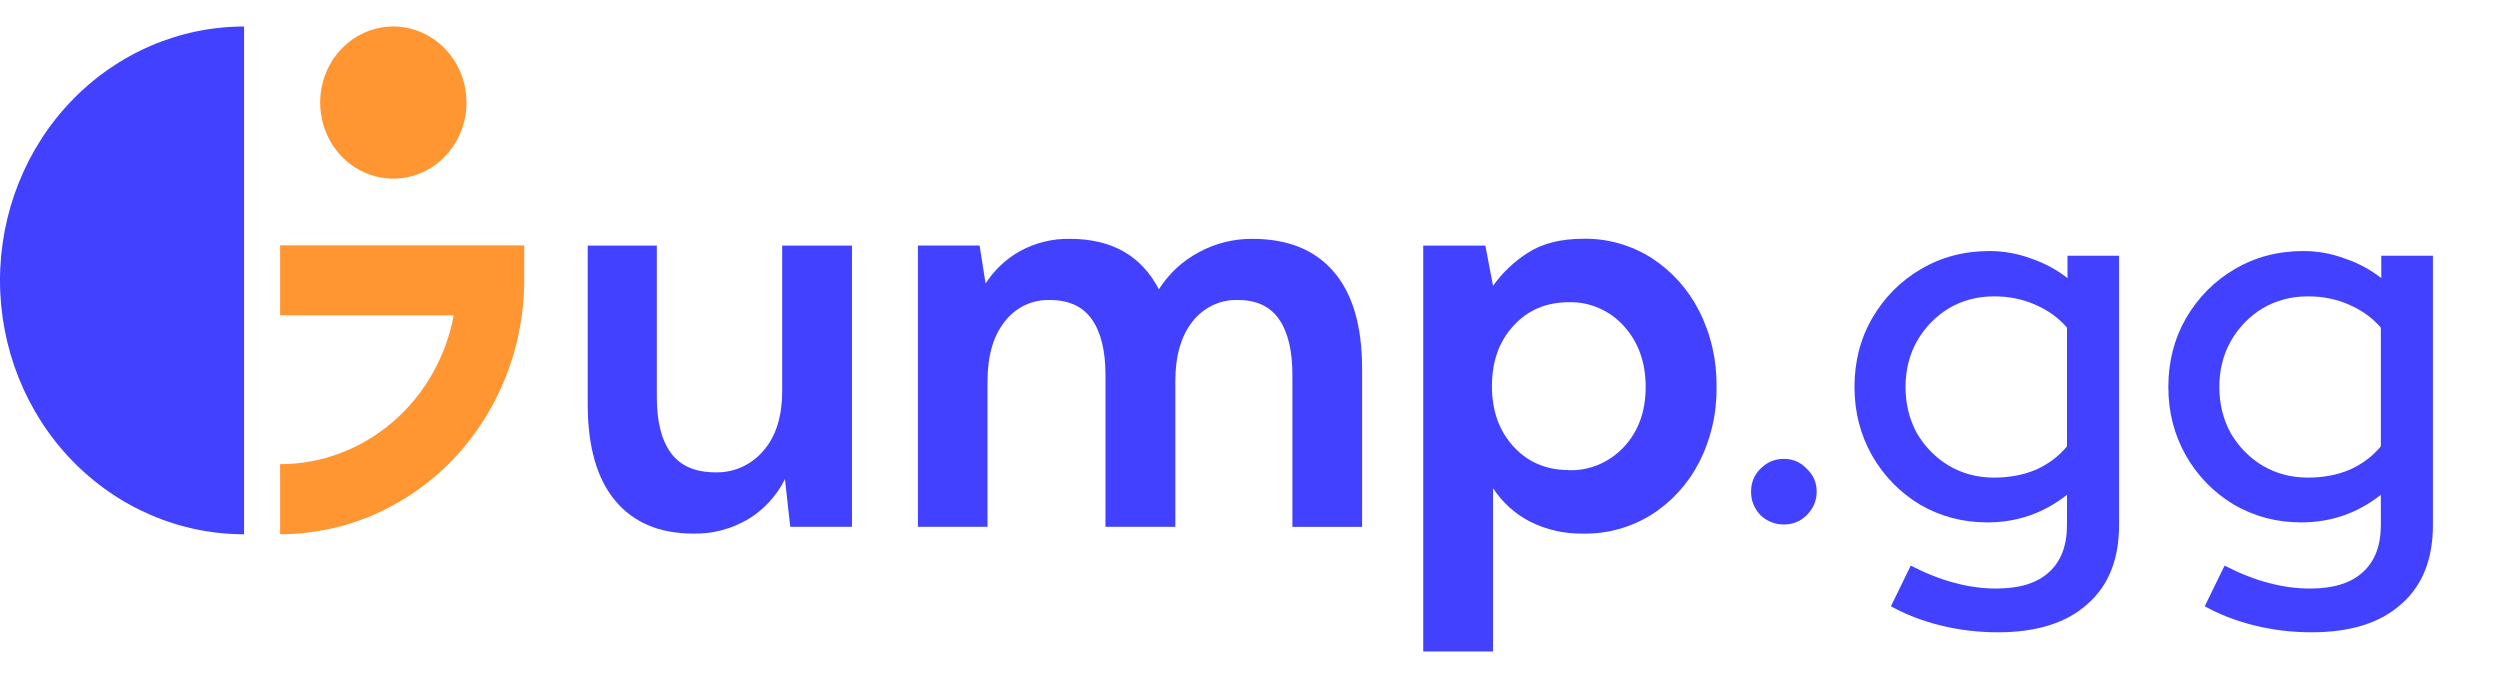 <svg width="48" height="13" viewBox="0 0 48 13" fill="none" xmlns="http://www.w3.org/2000/svg">
<g clip-path="url(#clip0_80457_114)">
<path fill-rule="evenodd" clip-rule="evenodd" d="M7.552 0.508C7.83 0.508 8.101 0.594 8.332 0.755C8.563 0.915 8.743 1.143 8.85 1.41C8.956 1.677 8.984 1.971 8.93 2.254C8.875 2.538 8.742 2.798 8.545 3.002C8.349 3.207 8.098 3.346 7.826 3.402C7.553 3.459 7.271 3.43 7.014 3.319C6.757 3.209 6.538 3.021 6.384 2.781C6.229 2.541 6.147 2.258 6.147 1.969C6.147 1.582 6.295 1.21 6.559 0.936C6.822 0.662 7.179 0.509 7.552 0.508V0.508Z" fill="#FF9632"/>
<path d="M13.312 10.245C12.664 10.245 12.164 10.034 11.812 9.613C11.461 9.193 11.284 8.576 11.284 7.763V4.715H12.611V7.632C12.611 8.097 12.701 8.452 12.883 8.699C13.065 8.946 13.35 9.069 13.741 9.069C13.913 9.073 14.085 9.039 14.243 8.967C14.401 8.896 14.543 8.789 14.657 8.655C14.898 8.38 15.018 7.995 15.018 7.501V4.715H16.358V10.115H15.173L15.071 9.2C14.912 9.517 14.671 9.781 14.375 9.962C14.052 10.156 13.685 10.253 13.312 10.245Z" fill="#4141FF"/>
<path d="M17.624 10.114V4.714H18.808L18.923 5.443C19.092 5.182 19.32 4.968 19.587 4.82C19.882 4.659 20.211 4.579 20.544 4.586C21.346 4.586 21.915 4.909 22.25 5.555C22.441 5.255 22.702 5.012 23.009 4.848C23.33 4.672 23.688 4.582 24.05 4.586C24.727 4.586 25.247 4.797 25.608 5.218C25.97 5.639 26.151 6.256 26.152 7.068V10.116H24.814V7.197C24.814 6.732 24.729 6.377 24.558 6.13C24.387 5.883 24.124 5.76 23.769 5.76C23.603 5.754 23.437 5.788 23.286 5.86C23.134 5.932 23 6.039 22.895 6.174C22.676 6.45 22.566 6.834 22.566 7.327V10.114H21.225V7.197C21.225 6.732 21.137 6.377 20.963 6.13C20.788 5.883 20.519 5.76 20.155 5.76C19.99 5.755 19.826 5.789 19.675 5.861C19.525 5.933 19.393 6.04 19.29 6.174C19.07 6.45 18.96 6.834 18.96 7.327V10.114H17.624Z" fill="#4141FF"/>
<path d="M27.326 12.508V4.715H28.519L28.666 5.488C28.847 5.235 29.072 5.021 29.33 4.857C29.606 4.675 29.964 4.585 30.404 4.584C30.864 4.576 31.318 4.705 31.711 4.954C32.096 5.202 32.41 5.551 32.622 5.967C32.85 6.416 32.965 6.917 32.957 7.425C32.966 7.931 32.851 8.431 32.622 8.878C32.41 9.291 32.095 9.636 31.711 9.88C31.317 10.126 30.864 10.252 30.404 10.245C30.05 10.253 29.698 10.175 29.378 10.016C29.092 9.869 28.846 9.648 28.666 9.373V12.508H27.326ZM30.121 9.028C30.317 9.034 30.512 8.998 30.694 8.921C30.876 8.844 31.041 8.729 31.178 8.582C31.457 8.284 31.597 7.9 31.597 7.428C31.597 6.957 31.457 6.567 31.178 6.26C31.043 6.11 30.878 5.992 30.696 5.914C30.514 5.835 30.318 5.797 30.121 5.803C29.688 5.803 29.334 5.953 29.058 6.255C28.782 6.556 28.645 6.942 28.645 7.414C28.645 7.885 28.783 8.272 29.058 8.573C29.334 8.874 29.688 9.025 30.121 9.025V9.028Z" fill="#4141FF"/>
<path fill-rule="evenodd" clip-rule="evenodd" d="M1.372 8.83C2.251 9.744 3.443 10.258 4.686 10.258V8.913L4.686 1.854C4.686 1.854 4.686 1.854 4.686 1.854V0.509C3.443 0.509 2.251 1.023 1.372 1.937C0.493 2.851 -0 4.091 -0 5.384C-0 6.676 0.493 7.916 1.372 8.83Z" fill="#4141FF"/>
<path d="M5.378 10.257V8.912C6.166 8.912 6.929 8.626 7.537 8.105C8.145 7.584 8.56 6.86 8.711 6.055H5.378V4.71H10.065V5.383C10.063 6.675 9.569 7.914 8.69 8.828C7.812 9.742 6.621 10.256 5.378 10.257V10.257Z" fill="#FF9632"/>
</g>
<path d="M34.25 10.07C34.077 10.07 33.927 10.01 33.8 9.89C33.68 9.763 33.62 9.613 33.62 9.44C33.62 9.267 33.68 9.12 33.8 9C33.927 8.873 34.077 8.81 34.25 8.81C34.423 8.81 34.57 8.873 34.69 9C34.817 9.12 34.88 9.267 34.88 9.44C34.88 9.613 34.817 9.763 34.69 9.89C34.57 10.01 34.423 10.07 34.25 10.07ZM38.356 12.14C37.983 12.14 37.619 12.097 37.266 12.01C36.913 11.923 36.593 11.8 36.306 11.64L36.686 10.86C36.986 11.013 37.266 11.123 37.526 11.19C37.793 11.263 38.059 11.3 38.326 11.3C38.773 11.3 39.109 11.197 39.336 10.99C39.569 10.783 39.686 10.48 39.686 10.08V9.5C39.239 9.853 38.729 10.03 38.156 10.03C37.689 10.03 37.259 9.917 36.866 9.69C36.479 9.457 36.173 9.143 35.946 8.75C35.719 8.35 35.606 7.91 35.606 7.43C35.606 6.943 35.719 6.503 35.946 6.11C36.179 5.71 36.489 5.397 36.876 5.17C37.269 4.937 37.709 4.82 38.196 4.82C38.469 4.82 38.733 4.867 38.986 4.96C39.246 5.047 39.483 5.173 39.696 5.34V4.91H40.686V10.08C40.686 10.74 40.483 11.247 40.076 11.6C39.676 11.96 39.103 12.14 38.356 12.14ZM38.286 9.17C38.579 9.17 38.846 9.12 39.086 9.02C39.326 8.913 39.526 8.763 39.686 8.57V6.29C39.526 6.103 39.323 5.957 39.076 5.85C38.836 5.743 38.573 5.69 38.286 5.69C37.966 5.69 37.676 5.767 37.416 5.92C37.163 6.073 36.959 6.283 36.806 6.55C36.659 6.81 36.586 7.103 36.586 7.43C36.586 7.757 36.659 8.053 36.806 8.32C36.959 8.58 37.163 8.787 37.416 8.94C37.676 9.093 37.966 9.17 38.286 9.17ZM44.382 12.14C44.008 12.14 43.645 12.097 43.291 12.01C42.938 11.923 42.618 11.8 42.331 11.64L42.712 10.86C43.011 11.013 43.291 11.123 43.551 11.19C43.818 11.263 44.085 11.3 44.352 11.3C44.798 11.3 45.135 11.197 45.361 10.99C45.595 10.783 45.712 10.48 45.712 10.08V9.5C45.265 9.853 44.755 10.03 44.181 10.03C43.715 10.03 43.285 9.917 42.892 9.69C42.505 9.457 42.198 9.143 41.971 8.75C41.745 8.35 41.632 7.91 41.632 7.43C41.632 6.943 41.745 6.503 41.971 6.11C42.205 5.71 42.515 5.397 42.901 5.17C43.295 4.937 43.735 4.82 44.221 4.82C44.495 4.82 44.758 4.867 45.011 4.96C45.272 5.047 45.508 5.173 45.721 5.34V4.91H46.712V10.08C46.712 10.74 46.508 11.247 46.102 11.6C45.702 11.96 45.128 12.14 44.382 12.14ZM44.312 9.17C44.605 9.17 44.871 9.12 45.111 9.02C45.352 8.913 45.551 8.763 45.712 8.57V6.29C45.551 6.103 45.348 5.957 45.102 5.85C44.861 5.743 44.598 5.69 44.312 5.69C43.992 5.69 43.702 5.767 43.441 5.92C43.188 6.073 42.985 6.283 42.831 6.55C42.685 6.81 42.611 7.103 42.611 7.43C42.611 7.757 42.685 8.053 42.831 8.32C42.985 8.58 43.188 8.787 43.441 8.94C43.702 9.093 43.992 9.17 44.312 9.17Z" fill="#4141FF"/>
<defs>
<clipPath id="clip0_80457_114">
<rect width="33" height="12" fill="white" transform="translate(0 0.5)"/>
</clipPath>
</defs>
</svg>
